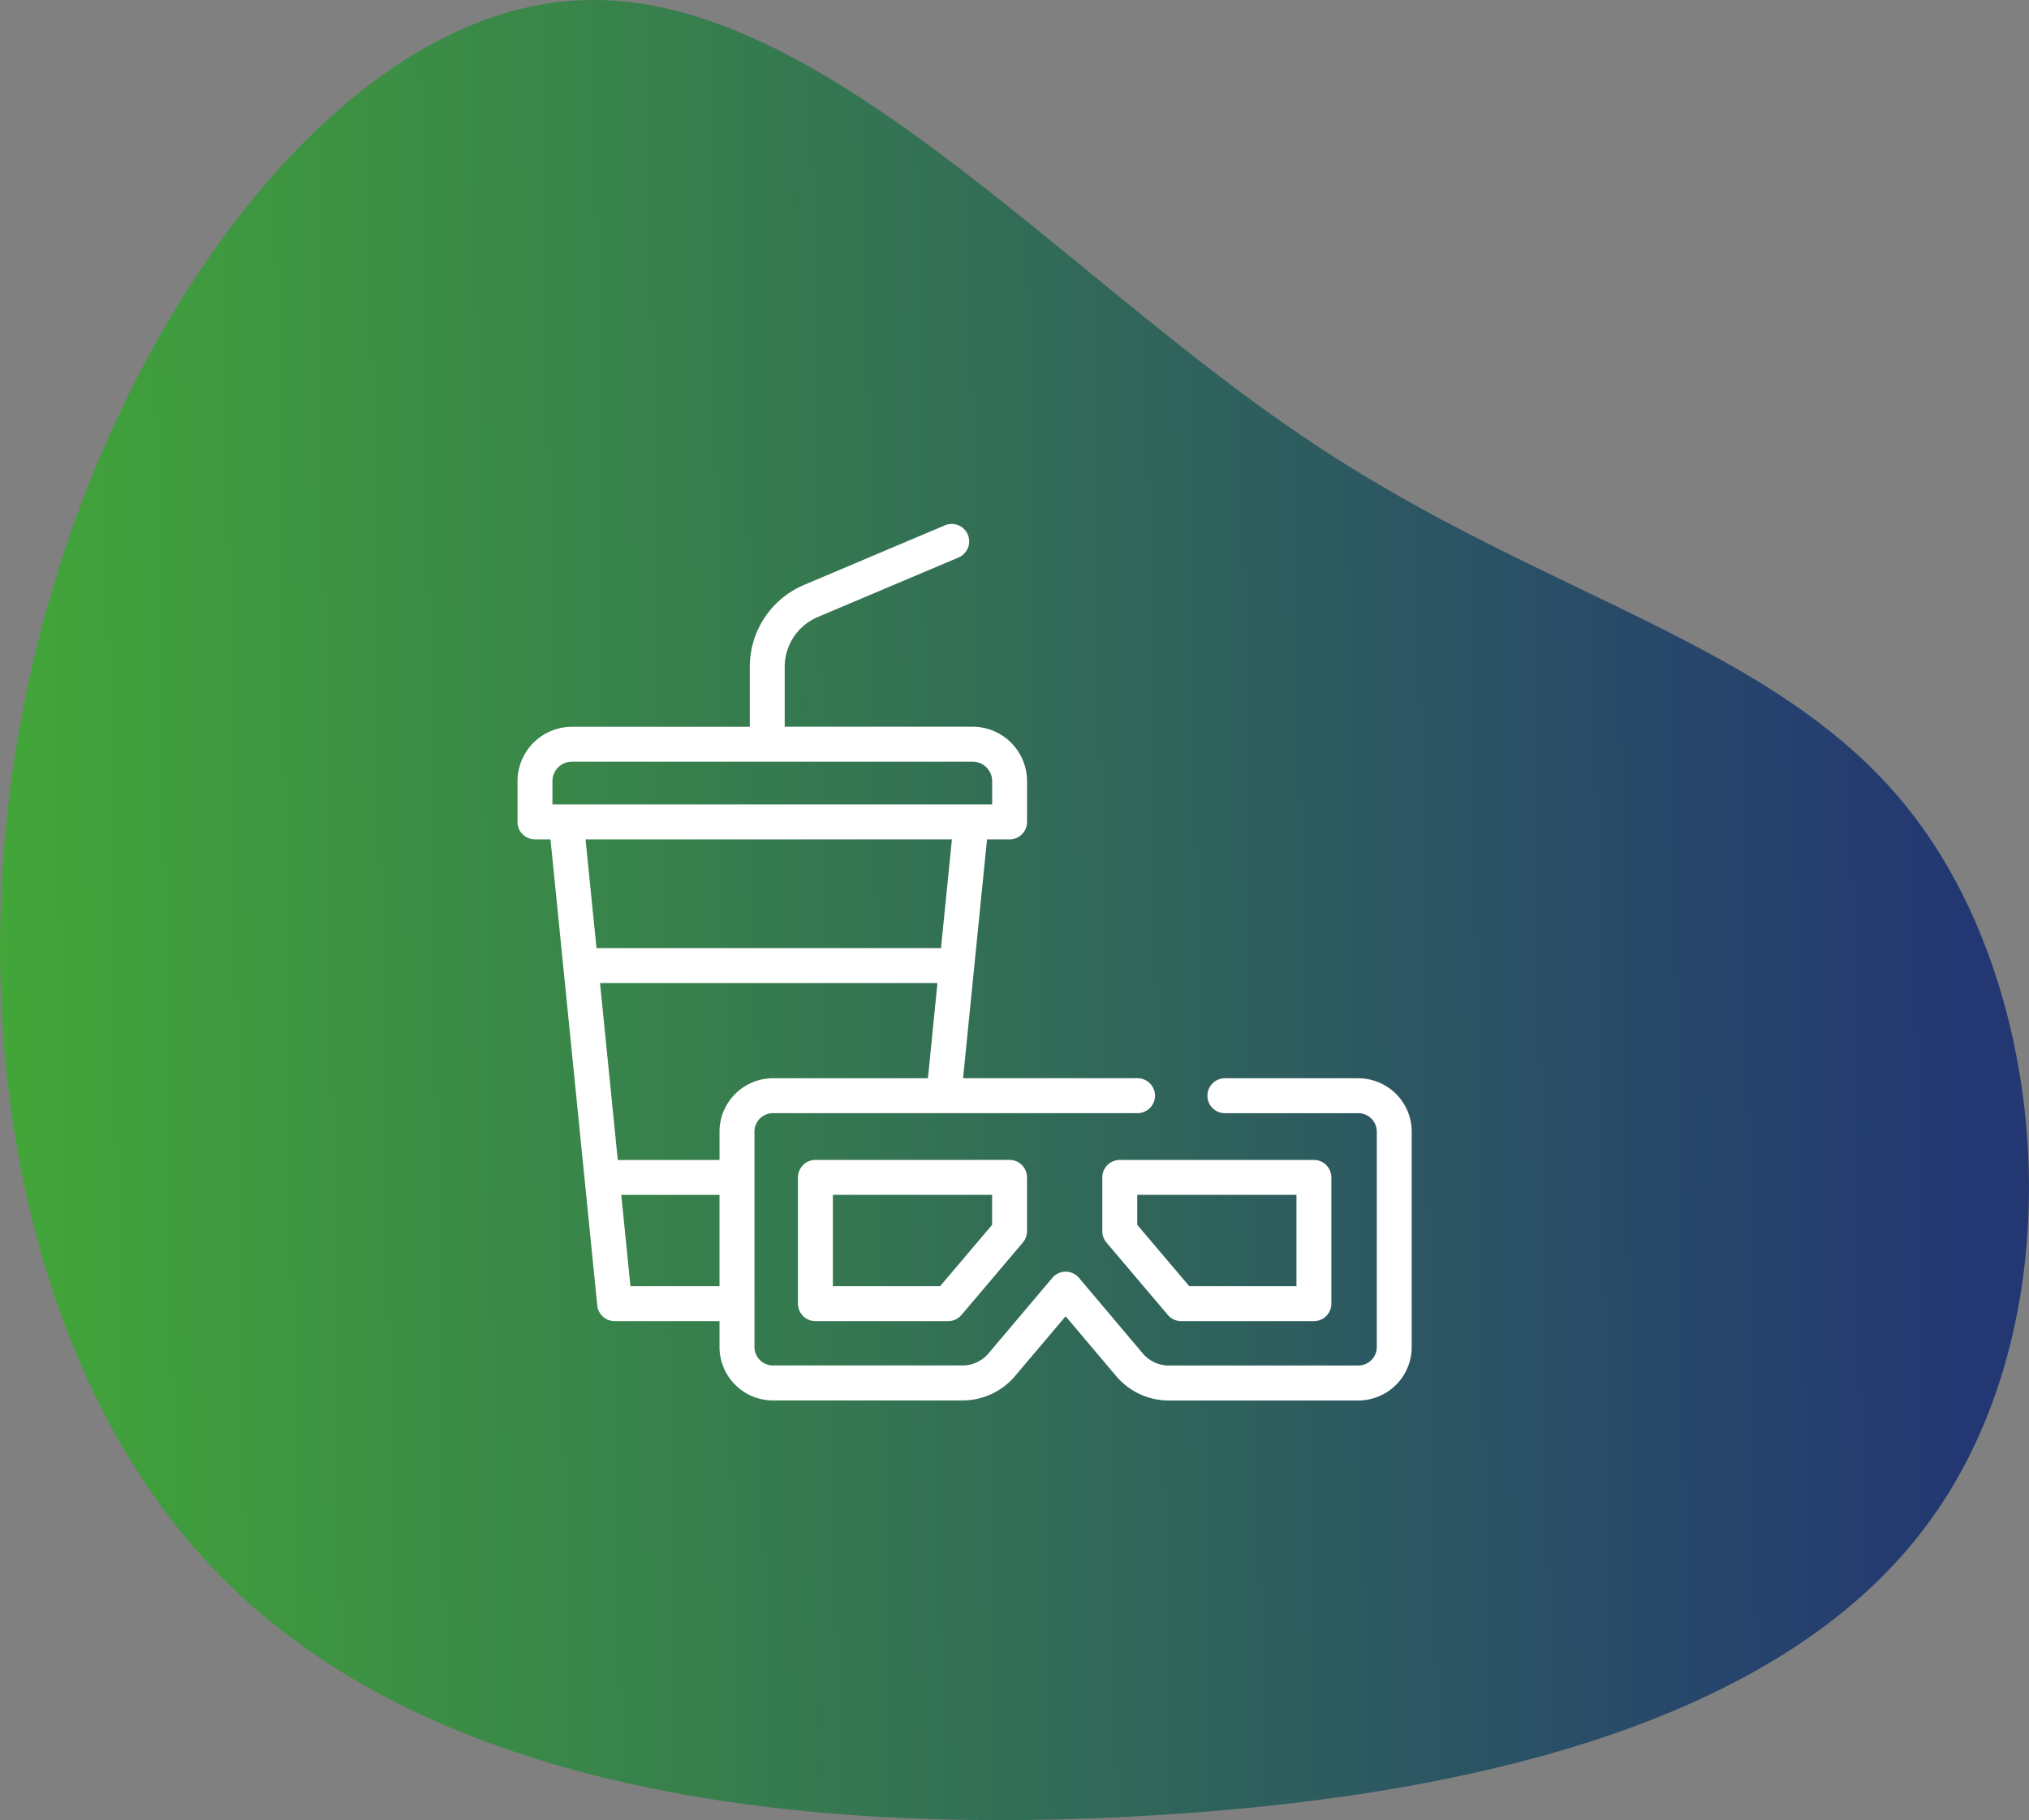 <svg xmlns="http://www.w3.org/2000/svg" xmlns:xlink="http://www.w3.org/1999/xlink" width="137.223" height="123.131" viewBox="0 0 137.223 123.131">
  <rect x="0" y="0" width="137.223" height="123.131" fill="#808080" stroke="none"/>
  <defs>
    <linearGradient id="linear-gradient" y1="0.674" x2="0.941" y2="0.661" gradientUnits="objectBoundingBox">
      <stop offset="0" stop-color="#43a937"/>
      <stop offset="1" stop-color="#233872"/>
    </linearGradient>
  </defs>
  <g id="Entertainment_Online_Game" data-name="Entertainment &amp; Online Game" transform="translate(16600 21304)">
    <path id="blob" d="M47.931,36.24c9.968-13.353,8.557-34.981-.376-47.3C38.716-23.378,22.26-26.2,5.9-37.3c-16.456-11-32.818-30.185-48.8-29.621-15.892.47-31.313,20.688-36.955,43.632-5.736,22.945-1.693,48.71,12.412,63,14.2,14.387,38.365,17.4,61.122,16.268C16.524,54.859,37.964,49.687,47.931,36.24Z" transform="translate(-16517.625 -21237.07)" fill="url(#linear-gradient)"/>
    <g id="Group_894" data-name="Group 894" transform="translate(-16565 -21268.561)">
      <path id="Path_597" data-name="Path 597" d="M56.862,42.5H47.84a1.181,1.181,0,1,0,0,2.362h9.022a1.253,1.253,0,0,1,1.252,1.252V60.679a1.253,1.253,0,0,1-1.252,1.252H44.046a2.294,2.294,0,0,1-1.756-.815L37.971,56a1.181,1.181,0,0,0-1.8,0l-4.319,5.112a2.294,2.294,0,0,1-1.756.815H17.276a1.253,1.253,0,0,1-1.252-1.252V46.111a1.253,1.253,0,0,1,1.252-1.252H41.933a1.181,1.181,0,1,0,0-2.362h-11.8L31.753,26.34h1.526a1.181,1.181,0,0,0,1.181-1.181V22.4a3.685,3.685,0,0,0-3.681-3.681H18.071V14.669A3.655,3.655,0,0,1,20.306,11.3l9.52-4.029a1.181,1.181,0,0,0-.921-2.176l-9.52,4.029a6.014,6.014,0,0,0-3.676,5.548v4.051H3.681A3.685,3.685,0,0,0,0,22.4v2.759A1.181,1.181,0,0,0,1.181,26.34H2.23L5.393,57.865a1.181,1.181,0,0,0,1.175,1.063h7.093v1.751a3.618,3.618,0,0,0,3.614,3.614H30.091a4.653,4.653,0,0,0,3.561-1.653L37.069,58.6l3.417,4.044a4.652,4.652,0,0,0,3.561,1.653H56.862a3.618,3.618,0,0,0,3.614-3.614V46.111A3.618,3.618,0,0,0,56.862,42.5Zm-43.2,5.527H6.78l-1.2-11.967H28.4l-.643,6.44H17.275a3.618,3.618,0,0,0-3.614,3.614ZM2.362,22.4a1.32,1.32,0,0,1,1.318-1.318h27.1A1.32,1.32,0,0,1,32.1,22.4v1.577H2.362Zm27.016,3.94-.738,7.355H5.342L4.6,26.34ZM7.637,56.566l-.62-6.179h6.644v6.179Z" transform="translate(0 -4.998)" fill="#fff"/>
      <path id="Path_598" data-name="Path 598" d="M161.763,369.265a1.181,1.181,0,0,0-1.181,1.181v8.542a1.181,1.181,0,0,0,1.181,1.181h8.977a1.181,1.181,0,0,0,.9-.417l4.153-4.9a1.182,1.182,0,0,0,.28-.764v-3.643a1.181,1.181,0,0,0-1.181-1.181Zm11.949,4.391-3.519,4.151h-7.249v-6.179h10.768Z" transform="translate(-141.615 -326.239)" fill="#fff"/>
      <path id="Path_599" data-name="Path 599" d="M334.838,370.446v3.643a1.181,1.181,0,0,0,.28.764l4.153,4.9a1.181,1.181,0,0,0,.9.417h8.977a1.181,1.181,0,0,0,1.181-1.181v-8.542a1.181,1.181,0,0,0-1.181-1.181h-13.13A1.181,1.181,0,0,0,334.838,370.446Zm2.362,1.181h10.768v6.179h-7.249l-3.519-4.151Z" transform="translate(-295.288 -326.239)" fill="#fff"/>
    </g>
  </g>
</svg>

